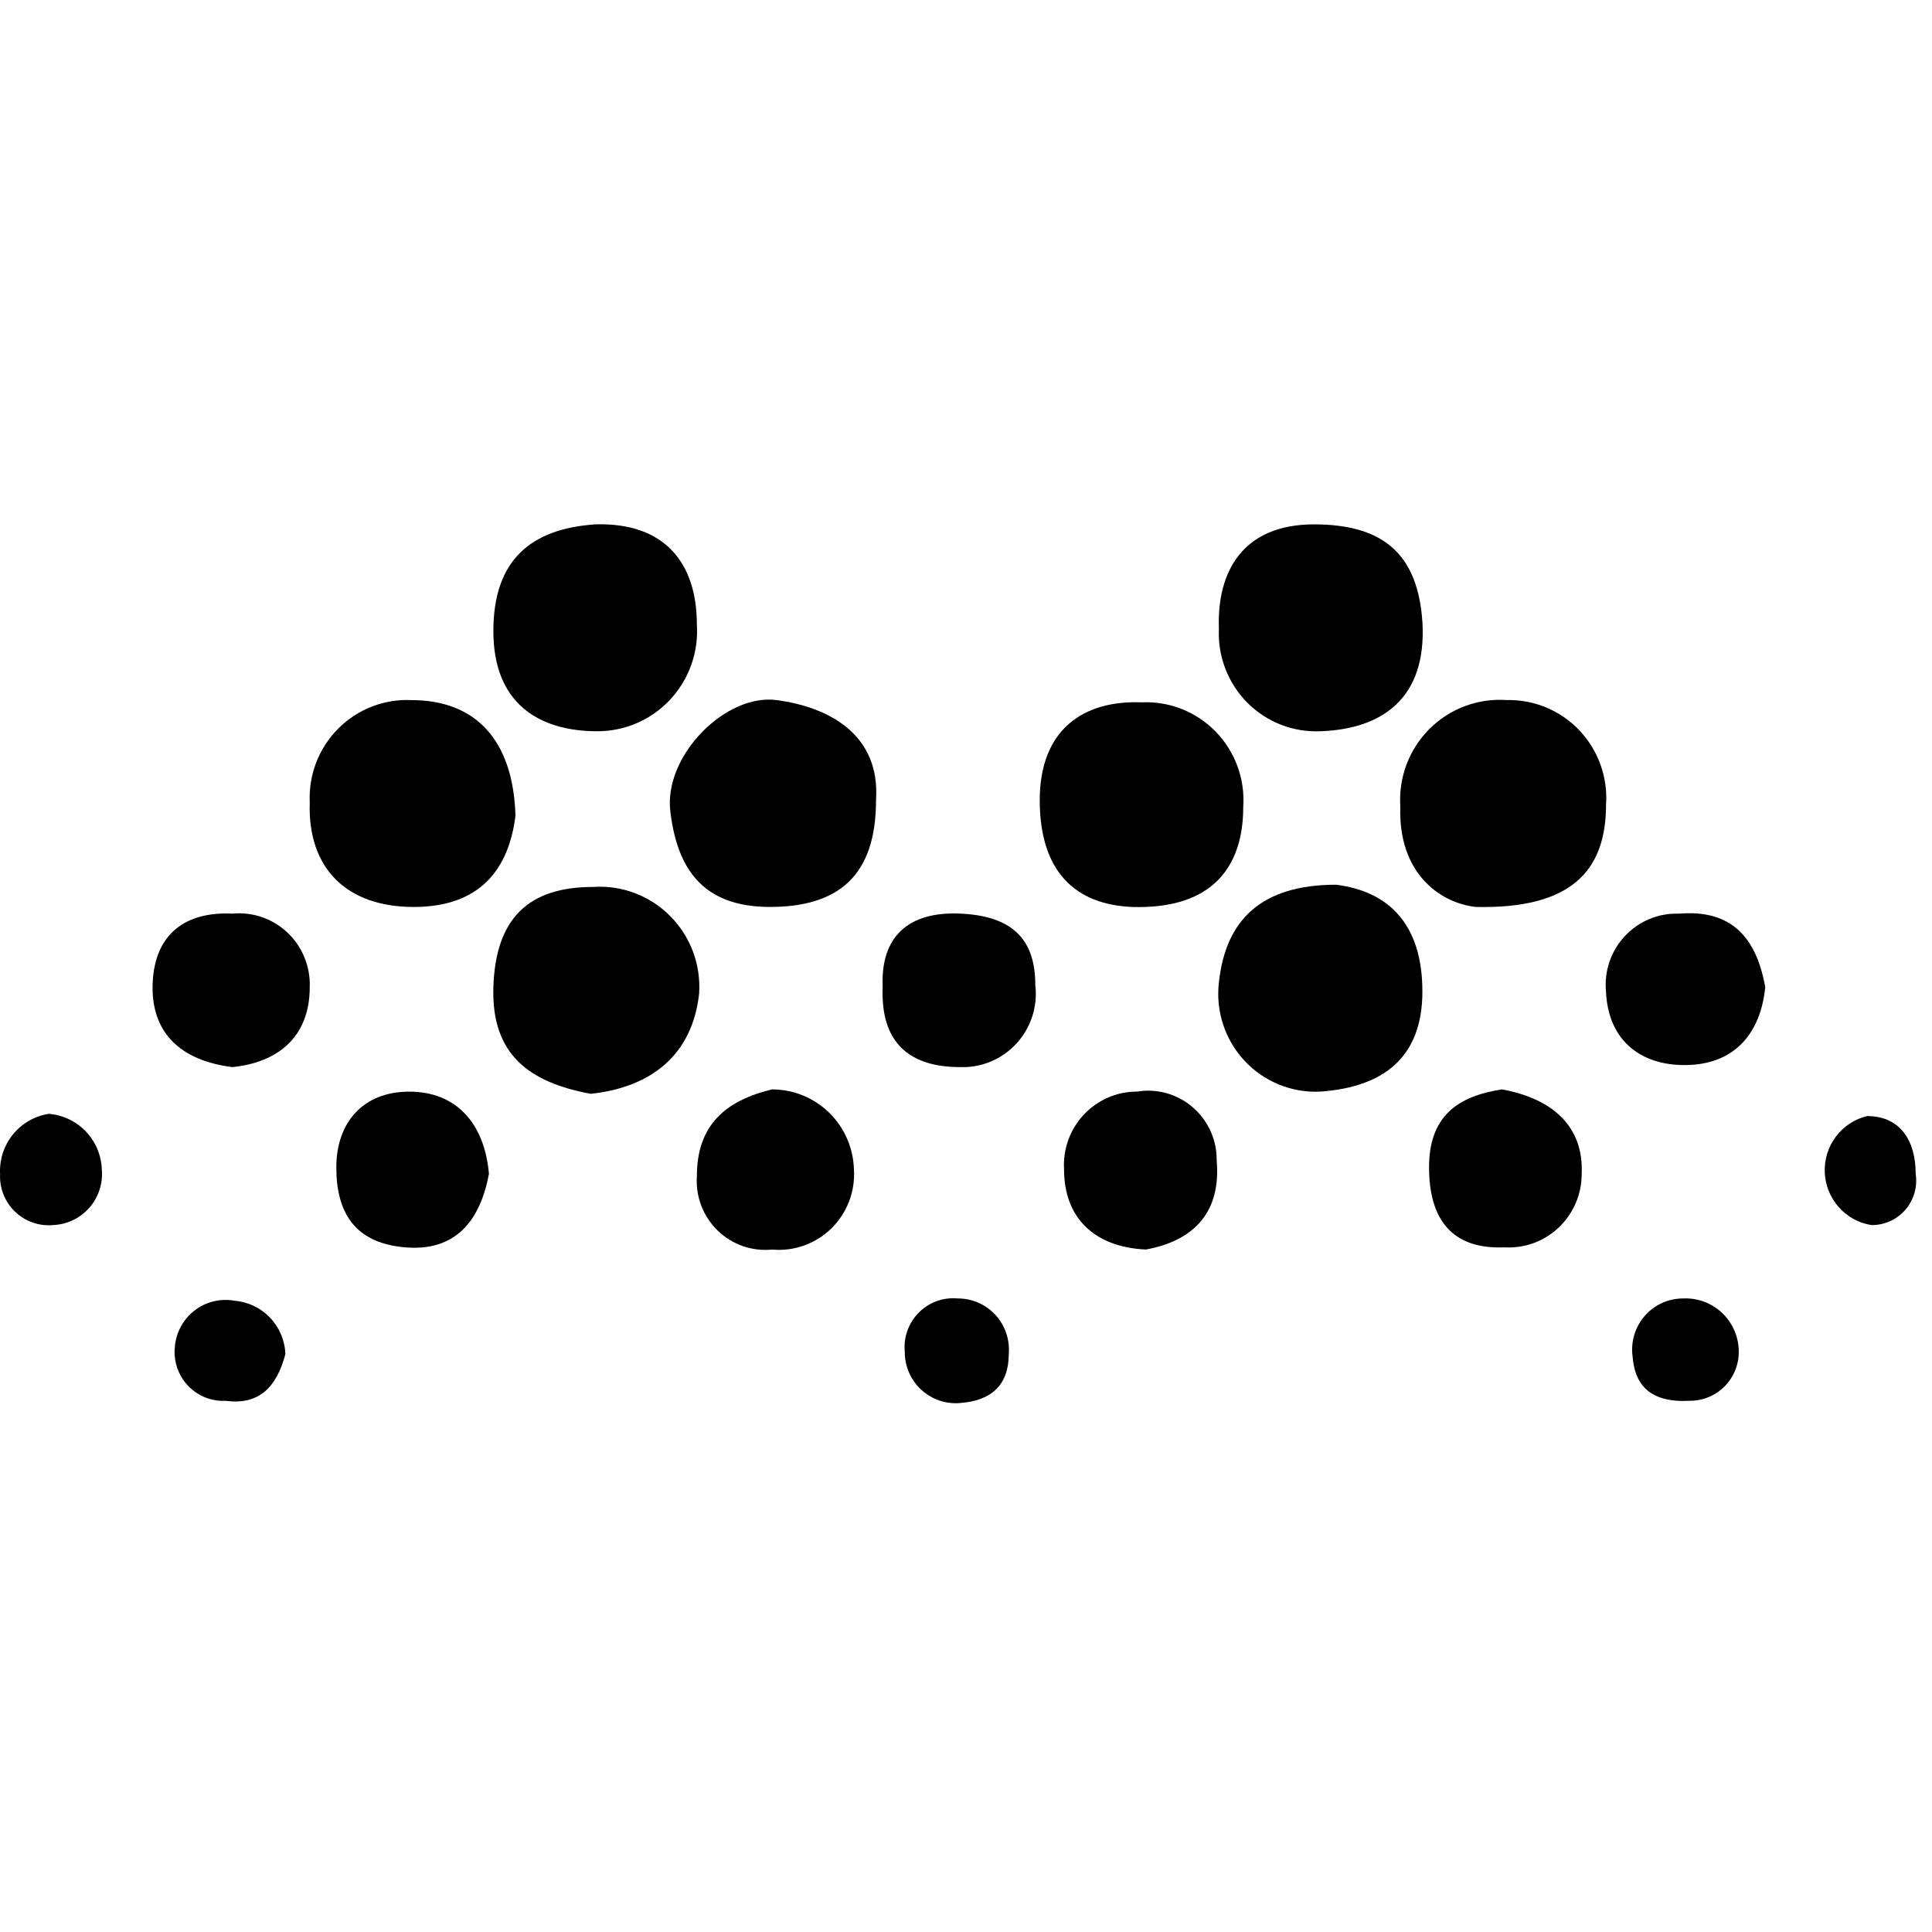 <svg width="100" height="100" viewBox="0 0 102 48" fill="none" xmlns="http://www.w3.org/2000/svg">
<path d="M77.901 20.882C75.916 20.647 73.814 19.003 73.93 15.597C73.879 14.843 73.988 14.087 74.251 13.38C74.515 12.672 74.926 12.029 75.457 11.495C75.989 10.961 76.627 10.547 77.331 10.283C78.035 10.018 78.787 9.908 79.536 9.96C80.251 9.942 80.962 10.074 81.624 10.348C82.285 10.622 82.882 11.032 83.377 11.552C83.871 12.072 84.253 12.689 84.496 13.366C84.74 14.042 84.841 14.762 84.791 15.479C84.791 19.003 82.923 20.999 77.901 20.882Z" fill="black"/>
<path d="M70.54 19.709C73.343 20.061 75.095 21.822 75.095 25.346C75.095 28.869 72.993 30.395 69.723 30.63C68.976 30.669 68.231 30.544 67.537 30.264C66.844 29.983 66.22 29.555 65.709 29.007C65.197 28.459 64.811 27.805 64.576 27.092C64.342 26.378 64.265 25.622 64.35 24.876C64.701 21.587 66.569 19.709 70.54 19.709Z" fill="black"/>
<path d="M75.097 5.851C75.33 9.844 72.995 11.488 69.725 11.606C69.01 11.639 68.297 11.522 67.63 11.263C66.963 11.003 66.358 10.606 65.852 10.098C65.346 9.589 64.952 8.98 64.694 8.31C64.435 7.639 64.319 6.922 64.352 6.204C64.236 3.15 65.637 0.684 69.374 0.684C73.111 0.684 74.863 2.328 75.097 5.851Z" fill="black"/>
<path d="M27.214 16.068C26.864 18.887 25.346 20.883 21.842 20.883C18.339 20.883 16.236 18.887 16.353 15.364C16.32 14.646 16.436 13.928 16.694 13.258C16.953 12.587 17.347 11.978 17.853 11.47C18.358 10.961 18.964 10.564 19.631 10.305C20.298 10.045 21.011 9.928 21.725 9.962C25.112 9.962 27.097 12.075 27.214 16.068Z" fill="black"/>
<path d="M31.186 30.748C28.033 30.161 25.931 28.752 26.048 25.111C26.164 21.471 27.916 19.827 31.303 19.827C32.052 19.774 32.804 19.884 33.508 20.149C34.212 20.414 34.851 20.828 35.382 21.362C35.913 21.896 36.324 22.539 36.588 23.246C36.851 23.954 36.961 24.71 36.909 25.464C36.558 28.634 34.456 30.396 31.186 30.748Z" fill="black"/>
<path d="M46.25 15.245C46.25 19.238 44.265 20.882 40.645 20.882C37.024 20.882 35.74 18.768 35.389 15.832C35.039 12.897 38.309 9.608 40.995 9.961C43.681 10.313 46.484 11.722 46.25 15.245Z" fill="black"/>
<path d="M59.797 20.884C56.761 20.767 54.893 19.005 54.893 15.247C54.893 11.489 57.228 9.963 60.265 10.08C60.989 10.045 61.713 10.165 62.389 10.431C63.064 10.698 63.675 11.106 64.183 11.627C64.69 12.148 65.082 12.772 65.333 13.457C65.584 14.141 65.687 14.872 65.637 15.6C65.637 18.77 64.002 21.002 59.797 20.884Z" fill="black"/>
<path d="M31.419 0.684C35.156 0.567 36.791 2.798 36.791 5.969C36.839 6.692 36.739 7.417 36.496 8.1C36.254 8.782 35.874 9.407 35.381 9.936C34.889 10.464 34.293 10.885 33.631 11.173C32.97 11.46 32.256 11.607 31.536 11.606C28.383 11.606 26.047 10.079 26.047 6.321C26.047 2.563 28.032 0.919 31.419 0.684Z" fill="black"/>
<path d="M93.197 25.113C92.963 27.461 91.678 29.105 89.226 29.223C86.773 29.34 84.905 28.049 84.788 25.347C84.738 24.815 84.801 24.278 84.974 23.772C85.147 23.267 85.425 22.804 85.79 22.415C86.154 22.026 86.597 21.719 87.089 21.516C87.581 21.313 88.111 21.218 88.642 21.237C91.445 21.002 92.73 22.529 93.197 25.113Z" fill="black"/>
<path d="M40.763 30.515C41.889 30.515 42.97 30.956 43.778 31.746C44.585 32.536 45.053 33.611 45.084 34.743C45.12 35.318 45.032 35.894 44.826 36.431C44.62 36.968 44.3 37.454 43.89 37.856C43.479 38.258 42.987 38.565 42.448 38.758C41.908 38.95 41.333 39.023 40.763 38.971C40.238 39.023 39.709 38.96 39.211 38.786C38.714 38.611 38.26 38.33 37.882 37.961C37.504 37.591 37.211 37.144 37.022 36.649C36.834 36.154 36.755 35.624 36.792 35.095C36.792 32.394 38.31 31.102 40.763 30.515Z" fill="black"/>
<path d="M46.6 25.109C46.483 22.408 48.001 21.116 50.688 21.233C53.374 21.351 54.658 22.525 54.658 24.991C54.726 25.548 54.673 26.114 54.503 26.648C54.332 27.182 54.048 27.673 53.671 28.086C53.293 28.499 52.831 28.825 52.316 29.041C51.801 29.257 51.245 29.358 50.688 29.337C48.001 29.337 46.483 28.045 46.6 25.109Z" fill="black"/>
<path d="M79.301 30.515C81.87 30.985 83.622 32.394 83.505 34.978C83.506 35.507 83.4 36.031 83.191 36.517C82.983 37.003 82.678 37.441 82.295 37.805C81.912 38.168 81.46 38.448 80.965 38.629C80.47 38.809 79.943 38.885 79.418 38.853C76.615 38.971 75.447 37.327 75.447 34.626C75.447 31.924 76.966 30.867 79.301 30.515Z" fill="black"/>
<path d="M12.265 29.338C9.462 28.985 7.944 27.459 8.061 24.875C8.178 22.291 9.813 21.117 12.265 21.235C12.795 21.184 13.329 21.248 13.832 21.421C14.335 21.595 14.795 21.875 15.182 22.241C15.569 22.608 15.873 23.054 16.075 23.549C16.277 24.043 16.372 24.576 16.353 25.11C16.353 27.811 14.601 29.103 12.265 29.338Z" fill="black"/>
<path d="M60.498 38.968C57.812 38.85 56.177 37.324 56.177 34.74C56.145 34.212 56.221 33.682 56.401 33.185C56.58 32.687 56.859 32.232 57.22 31.847C57.581 31.462 58.017 31.155 58.5 30.945C58.983 30.736 59.505 30.629 60.031 30.63C60.553 30.544 61.087 30.574 61.596 30.718C62.105 30.862 62.577 31.117 62.977 31.464C63.378 31.811 63.699 32.242 63.916 32.727C64.133 33.212 64.242 33.739 64.235 34.27C64.469 36.971 63.067 38.498 60.498 38.968Z" fill="black"/>
<path d="M25.814 34.978C25.347 37.444 24.062 39.088 21.376 38.853C18.69 38.619 17.756 36.974 17.756 34.626C17.756 32.277 19.157 30.633 21.61 30.633C24.062 30.633 25.58 32.277 25.814 34.978Z" fill="black"/>
<path d="M50.687 47.072C50.315 47.105 49.941 47.059 49.587 46.938C49.234 46.817 48.91 46.623 48.635 46.369C48.36 46.115 48.141 45.806 47.992 45.462C47.843 45.118 47.766 44.746 47.768 44.371C47.731 43.992 47.779 43.609 47.907 43.251C48.035 42.892 48.24 42.567 48.508 42.297C48.776 42.028 49.1 41.822 49.456 41.693C49.813 41.564 50.193 41.516 50.57 41.552C50.944 41.551 51.313 41.628 51.655 41.778C51.997 41.928 52.305 42.148 52.557 42.425C52.81 42.701 53.003 43.027 53.123 43.382C53.243 43.738 53.289 44.114 53.257 44.488C53.257 46.132 52.322 46.955 50.687 47.072Z" fill="black"/>
<path d="M2.573 31.805C3.317 31.862 4.015 32.193 4.532 32.735C5.049 33.276 5.349 33.99 5.376 34.741C5.408 35.105 5.366 35.472 5.253 35.819C5.139 36.167 4.957 36.487 4.717 36.762C4.476 37.036 4.183 37.259 3.855 37.416C3.527 37.574 3.17 37.662 2.807 37.677C2.44 37.711 2.071 37.665 1.723 37.543C1.375 37.421 1.058 37.225 0.792 36.969C0.526 36.713 0.318 36.403 0.182 36.059C0.046 35.715 -0.014 35.345 0.004 34.975C-0.034 34.221 0.208 33.479 0.682 32.894C1.157 32.308 1.831 31.92 2.573 31.805V31.805Z" fill="black"/>
<path d="M15.067 44.49C14.6 46.252 13.666 47.191 11.914 46.956C11.546 46.975 11.179 46.914 10.837 46.777C10.495 46.64 10.186 46.431 9.931 46.164C9.676 45.896 9.482 45.577 9.36 45.228C9.239 44.878 9.194 44.507 9.228 44.138C9.255 43.76 9.36 43.392 9.538 43.058C9.715 42.724 9.961 42.431 10.258 42.198C10.555 41.966 10.898 41.799 11.264 41.708C11.63 41.617 12.01 41.605 12.381 41.672C13.094 41.729 13.762 42.047 14.257 42.567C14.752 43.087 15.041 43.771 15.067 44.49Z" fill="black"/>
<path d="M101.139 34.977C101.19 35.313 101.168 35.657 101.073 35.984C100.979 36.311 100.815 36.614 100.593 36.87C100.37 37.127 100.095 37.333 99.787 37.472C99.478 37.611 99.142 37.682 98.804 37.678C98.136 37.573 97.526 37.238 97.076 36.731C96.627 36.224 96.366 35.576 96.338 34.897C96.311 34.218 96.518 33.551 96.925 33.009C97.332 32.466 97.913 32.083 98.57 31.923C100.322 31.923 101.139 33.215 101.139 34.977Z" fill="black"/>
<path d="M89.227 46.954C87.125 47.071 86.308 46.132 86.191 44.605C86.141 44.222 86.173 43.833 86.285 43.463C86.398 43.094 86.588 42.753 86.842 42.463C87.097 42.174 87.41 41.943 87.761 41.785C88.112 41.628 88.493 41.549 88.877 41.552C89.245 41.536 89.613 41.593 89.959 41.721C90.305 41.848 90.623 42.043 90.894 42.294C91.165 42.544 91.384 42.847 91.539 43.183C91.694 43.519 91.782 43.883 91.797 44.253C91.812 44.602 91.758 44.951 91.636 45.278C91.514 45.605 91.327 45.904 91.087 46.156C90.847 46.409 90.558 46.61 90.238 46.747C89.919 46.884 89.575 46.954 89.227 46.954Z" fill="black"/>
</svg>
